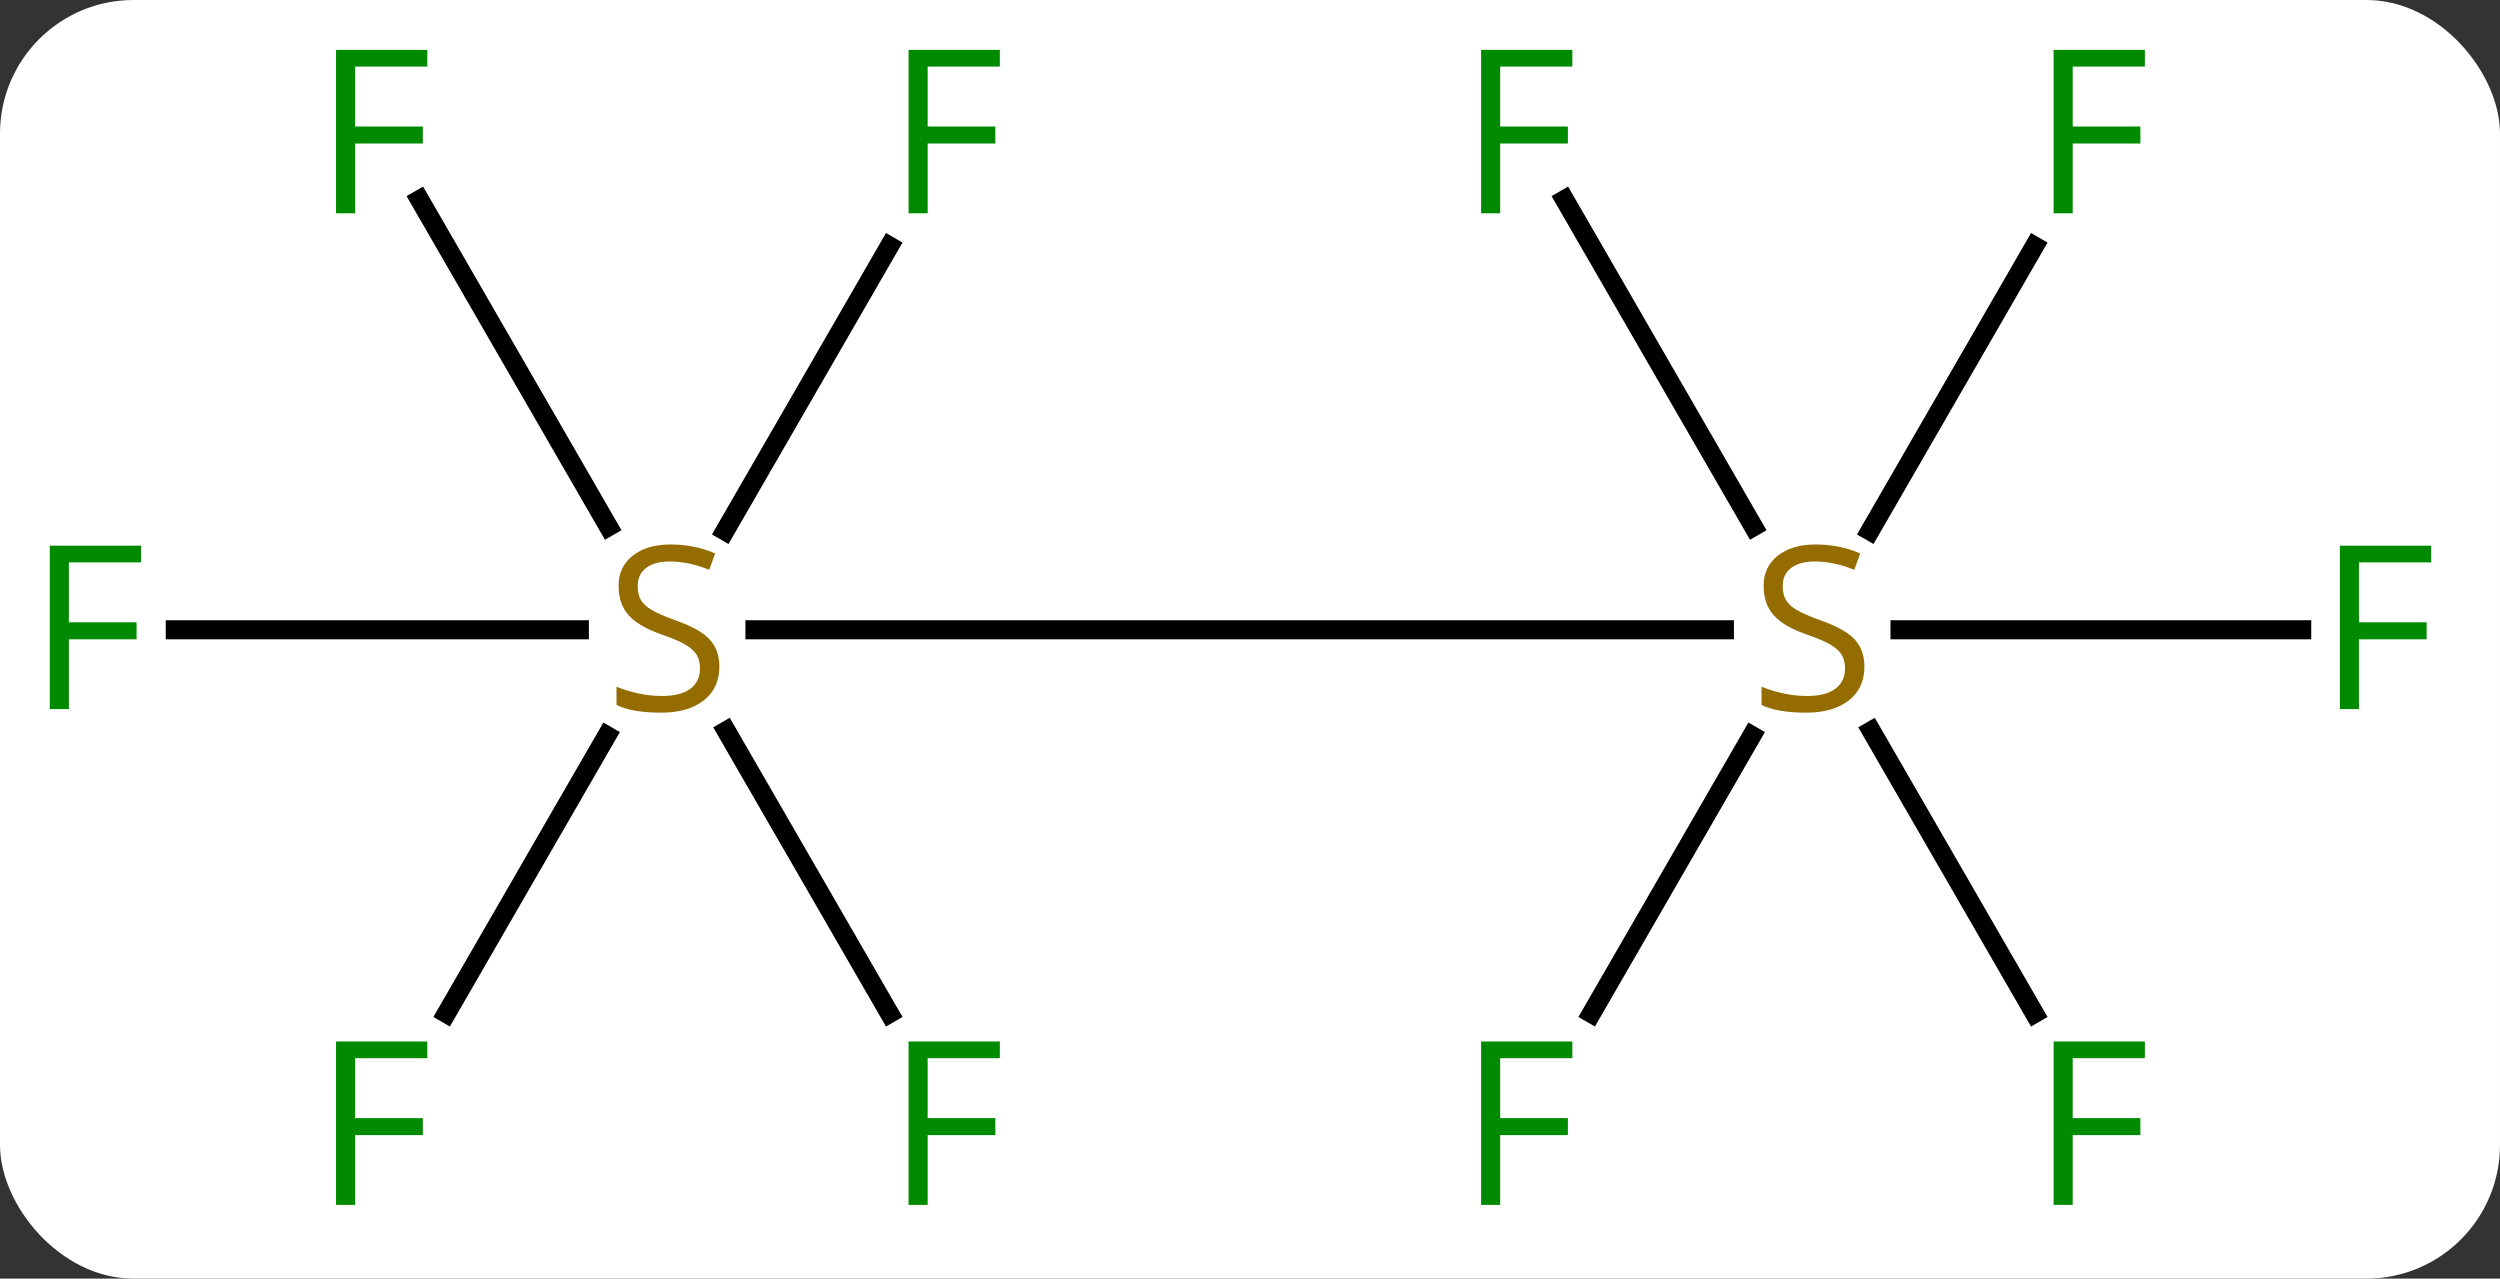 <svg width="131" viewBox="0 0 131 67" style="fill-opacity:1; color-rendering:auto; color-interpolation:auto; text-rendering:auto; stroke:black; stroke-linecap:square; stroke-miterlimit:10; shape-rendering:auto; stroke-opacity:1; fill:black; stroke-dasharray:none; font-weight:normal; stroke-width:1; font-family:'Open Sans'; font-style:normal; stroke-linejoin:miter; font-size:12; stroke-dashoffset:0; image-rendering:auto;" height="67" class="cas-substance-image" xmlns:xlink="http://www.w3.org/1999/xlink" xmlns="http://www.w3.org/2000/svg"><rect x="0" y="0" width="131" height="67" fill="#333333" stroke="none"/><svg class="cas-substance-single-component"><rect y="0" x="0" width="131" stroke="none" ry="7" rx="7" height="67" fill="white" class="cas-substance-group"/><svg y="0" x="0" width="131" viewBox="0 0 131 67" style="fill:black;" height="67" class="cas-substance-single-component-image"><svg><g><g transform="translate(65,33)" style="text-rendering:geometricPrecision; color-rendering:optimizeQuality; color-interpolation:linearRGB; stroke-linecap:butt; image-rendering:optimizeQuality;"><line y2="0" y1="0" x2="25.357" x1="-25.439" style="fill:none;"/><line y2="0" y1="0" x2="-55.815" x1="-34.643" style="fill:none;"/><line y2="-20.107" y1="-5.177" x2="-18.391" x1="-27.011" style="fill:none;"/><line y2="20.107" y1="5.544" x2="-41.609" x1="-33.201" style="fill:none;"/><line y2="-22.541" y1="-5.399" x2="-43.014" x1="-33.117" style="fill:none;"/><line y2="20.107" y1="5.294" x2="-18.391" x1="-26.944" style="fill:none;"/><line y2="0" y1="0" x2="55.609" x1="34.561" style="fill:none;"/><line y2="20.107" y1="5.544" x2="18.391" x1="26.799" style="fill:none;"/><line y2="-20.107" y1="-5.177" x2="41.609" x1="32.989" style="fill:none;"/><line y2="20.107" y1="5.294" x2="41.609" x1="33.056" style="fill:none;"/><line y2="-22.541" y1="-5.399" x2="16.985" x1="26.883" style="fill:none;"/></g><g transform="translate(65,33)" style="fill:rgb(148,108,0); text-rendering:geometricPrecision; color-rendering:optimizeQuality; image-rendering:optimizeQuality; font-family:'Open Sans'; stroke:rgb(148,108,0); color-interpolation:linearRGB;"><path style="stroke:none;" d="M-27.305 1.938 Q-27.305 3.062 -28.125 3.703 Q-28.945 4.344 -30.352 4.344 Q-31.883 4.344 -32.695 3.938 L-32.695 2.984 Q-32.164 3.203 -31.547 3.336 Q-30.93 3.469 -30.32 3.469 Q-29.32 3.469 -28.82 3.086 Q-28.32 2.703 -28.32 2.031 Q-28.32 1.594 -28.5 1.305 Q-28.68 1.016 -29.094 0.773 Q-29.508 0.531 -30.367 0.234 Q-31.555 -0.188 -32.07 -0.773 Q-32.586 -1.359 -32.586 -2.312 Q-32.586 -3.297 -31.844 -3.883 Q-31.102 -4.469 -29.867 -4.469 Q-28.602 -4.469 -27.523 -4 L-27.836 -3.141 Q-28.898 -3.578 -29.898 -3.578 Q-30.695 -3.578 -31.141 -3.242 Q-31.586 -2.906 -31.586 -2.297 Q-31.586 -1.859 -31.422 -1.57 Q-31.258 -1.281 -30.867 -1.047 Q-30.477 -0.812 -29.664 -0.516 Q-28.32 -0.047 -27.812 0.508 Q-27.305 1.062 -27.305 1.938 Z"/><path style="stroke:none;" d="M32.695 1.938 Q32.695 3.062 31.875 3.703 Q31.055 4.344 29.648 4.344 Q28.117 4.344 27.305 3.938 L27.305 2.984 Q27.836 3.203 28.453 3.336 Q29.07 3.469 29.68 3.469 Q30.68 3.469 31.18 3.086 Q31.68 2.703 31.68 2.031 Q31.68 1.594 31.5 1.305 Q31.32 1.016 30.906 0.773 Q30.492 0.531 29.633 0.234 Q28.445 -0.188 27.93 -0.773 Q27.414 -1.359 27.414 -2.312 Q27.414 -3.297 28.156 -3.883 Q28.898 -4.469 30.133 -4.469 Q31.398 -4.469 32.477 -4 L32.164 -3.141 Q31.102 -3.578 30.102 -3.578 Q29.305 -3.578 28.859 -3.242 Q28.414 -2.906 28.414 -2.297 Q28.414 -1.859 28.578 -1.57 Q28.742 -1.281 29.133 -1.047 Q29.523 -0.812 30.336 -0.516 Q31.68 -0.047 32.188 0.508 Q32.695 1.062 32.695 1.938 Z"/><path style="fill:rgb(0,138,0); stroke:none;" d="M-61.391 4.156 L-62.391 4.156 L-62.391 -4.406 L-57.609 -4.406 L-57.609 -3.531 L-61.391 -3.531 L-61.391 -0.391 L-57.844 -0.391 L-57.844 0.5 L-61.391 0.5 L-61.391 4.156 Z"/><path style="fill:rgb(0,138,0); stroke:none;" d="M-16.391 -21.824 L-17.391 -21.824 L-17.391 -30.386 L-12.609 -30.386 L-12.609 -29.511 L-16.391 -29.511 L-16.391 -26.371 L-12.844 -26.371 L-12.844 -25.48 L-16.391 -25.48 L-16.391 -21.824 Z"/><path style="fill:rgb(0,138,0); stroke:none;" d="M-46.391 30.136 L-47.391 30.136 L-47.391 21.574 L-42.609 21.574 L-42.609 22.449 L-46.391 22.449 L-46.391 25.589 L-42.844 25.589 L-42.844 26.48 L-46.391 26.48 L-46.391 30.136 Z"/><path style="fill:rgb(0,138,0); stroke:none;" d="M-46.391 -21.824 L-47.391 -21.824 L-47.391 -30.386 L-42.609 -30.386 L-42.609 -29.511 L-46.391 -29.511 L-46.391 -26.371 L-42.844 -26.371 L-42.844 -25.48 L-46.391 -25.48 L-46.391 -21.824 Z"/><path style="fill:rgb(0,138,0); stroke:none;" d="M-16.391 30.136 L-17.391 30.136 L-17.391 21.574 L-12.609 21.574 L-12.609 22.449 L-16.391 22.449 L-16.391 25.589 L-12.844 25.589 L-12.844 26.48 L-16.391 26.48 L-16.391 30.136 Z"/><path style="fill:rgb(0,138,0); stroke:none;" d="M58.609 4.156 L57.609 4.156 L57.609 -4.406 L62.391 -4.406 L62.391 -3.531 L58.609 -3.531 L58.609 -0.391 L62.156 -0.391 L62.156 0.5 L58.609 0.5 L58.609 4.156 Z"/><path style="fill:rgb(0,138,0); stroke:none;" d="M13.609 30.136 L12.609 30.136 L12.609 21.574 L17.391 21.574 L17.391 22.449 L13.609 22.449 L13.609 25.589 L17.156 25.589 L17.156 26.48 L13.609 26.48 L13.609 30.136 Z"/><path style="fill:rgb(0,138,0); stroke:none;" d="M43.609 -21.824 L42.609 -21.824 L42.609 -30.386 L47.391 -30.386 L47.391 -29.511 L43.609 -29.511 L43.609 -26.371 L47.156 -26.371 L47.156 -25.48 L43.609 -25.48 L43.609 -21.824 Z"/><path style="fill:rgb(0,138,0); stroke:none;" d="M43.609 30.136 L42.609 30.136 L42.609 21.574 L47.391 21.574 L47.391 22.449 L43.609 22.449 L43.609 25.589 L47.156 25.589 L47.156 26.48 L43.609 26.48 L43.609 30.136 Z"/><path style="fill:rgb(0,138,0); stroke:none;" d="M13.609 -21.824 L12.609 -21.824 L12.609 -30.386 L17.391 -30.386 L17.391 -29.511 L13.609 -29.511 L13.609 -26.371 L17.156 -26.371 L17.156 -25.48 L13.609 -25.48 L13.609 -21.824 Z"/></g></g></svg></svg></svg></svg>